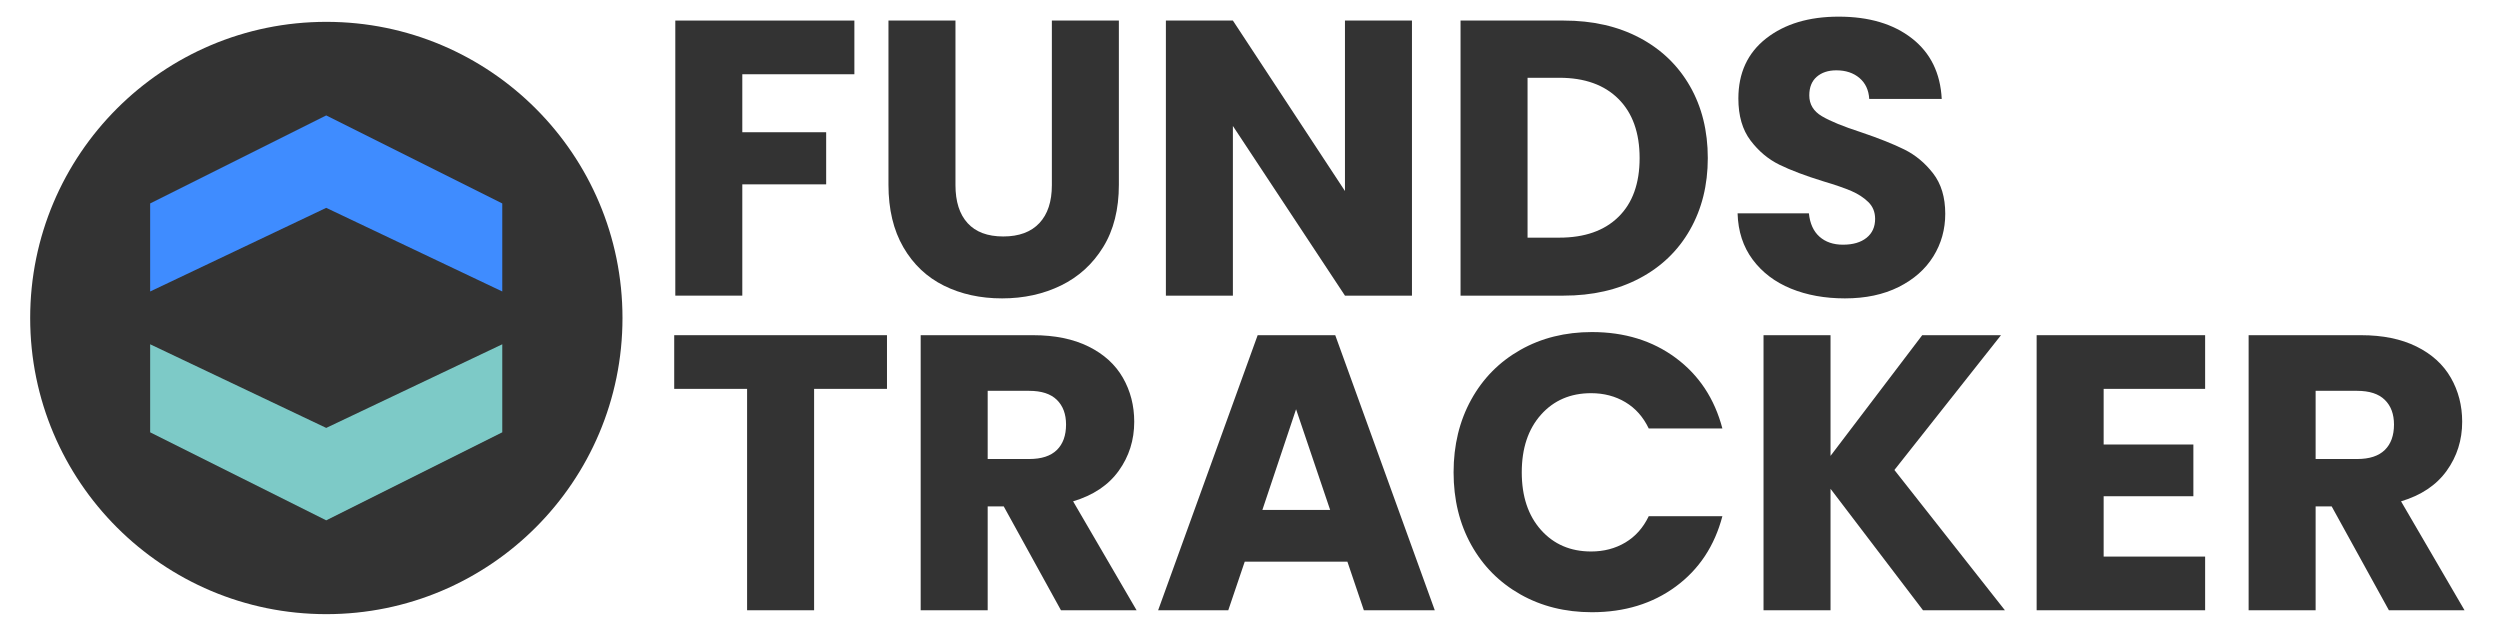 <?xml version="1.0" encoding="UTF-8" standalone="no"?>
<!DOCTYPE svg PUBLIC "-//W3C//DTD SVG 1.1//EN" "http://www.w3.org/Graphics/SVG/1.1/DTD/svg11.dtd">
<svg width="100%" height="100%" viewBox="0 0 1200 300" version="1.1" xmlns="http://www.w3.org/2000/svg" xmlns:xlink="http://www.w3.org/1999/xlink" xml:space="preserve" xmlns:serif="http://www.serif.com/" style="fill-rule:evenodd;clip-rule:evenodd;stroke-linecap:round;stroke-miterlimit:1.5;">
    <g transform="matrix(3.592,0,0,3.592,-996.681,-930.253)">
        <g transform="matrix(1,0,0,1,-0.768,-0.154)">
            <path d="M392.411,261.881L392.411,269.055L377.435,269.055L377.435,276.804L388.641,276.804L388.641,283.768L377.435,283.768L377.435,298.639L368.482,298.639L368.482,261.881L392.411,261.881Z" style="fill:rgb(51,51,51);fill-rule:nonzero;"/>
        </g>
        <g transform="matrix(1,0,0,1,-0.768,-0.154)">
            <path d="M405.92,261.881L405.92,283.873C405.92,286.072 406.461,287.765 407.543,288.952C408.625,290.139 410.214,290.732 412.308,290.732C414.403,290.732 416.008,290.139 417.126,288.952C418.243,287.765 418.801,286.072 418.801,283.873L418.801,261.881L427.755,261.881L427.755,283.821C427.755,287.102 427.057,289.877 425.66,292.146C424.264,294.415 422.388,296.126 420.032,297.278C417.675,298.43 415.048,299.006 412.151,299.006C409.254,299.006 406.662,298.438 404.375,297.304C402.089,296.169 400.283,294.459 398.956,292.172C397.63,289.886 396.966,287.102 396.966,283.821L396.966,261.881L405.92,261.881Z" style="fill:rgb(51,51,51);fill-rule:nonzero;"/>
        </g>
        <g transform="matrix(1,0,0,1,-0.768,-0.154)">
            <path d="M466.921,298.639L457.968,298.639L442.992,275.967L442.992,298.639L434.038,298.639L434.038,261.881L442.992,261.881L457.968,284.659L457.968,261.881L466.921,261.881L466.921,298.639Z" style="fill:rgb(51,51,51);fill-rule:nonzero;"/>
        </g>
        <g transform="matrix(1,0,0,1,-0.768,-0.154)">
            <path d="M487.185,261.881C491.06,261.881 494.446,262.649 497.343,264.185C500.241,265.721 502.484,267.877 504.072,270.652C505.66,273.427 506.454,276.63 506.454,280.26C506.454,283.856 505.66,287.05 504.072,289.842C502.484,292.635 500.232,294.799 497.317,296.335C494.402,297.871 491.025,298.639 487.185,298.639L473.414,298.639L473.414,261.881L487.185,261.881ZM486.609,290.89C489.995,290.89 492.631,289.965 494.516,288.114C496.401,286.264 497.343,283.646 497.343,280.26C497.343,276.874 496.401,274.239 494.516,272.354C492.631,270.469 489.995,269.526 486.609,269.526L482.368,269.526L482.368,290.89L486.609,290.89Z" style="fill:rgb(51,51,51);fill-rule:nonzero;"/>
        </g>
        <g transform="matrix(1,0,0,1,-0.768,-0.154)">
            <path d="M524.781,299.006C522.093,299.006 519.684,298.569 517.555,297.697C515.426,296.824 513.724,295.532 512.45,293.822C511.176,292.111 510.504,290.052 510.434,287.643L519.964,287.643C520.103,289.005 520.574,290.043 521.377,290.759C522.18,291.474 523.227,291.832 524.519,291.832C525.846,291.832 526.893,291.527 527.661,290.916C528.429,290.305 528.813,289.458 528.813,288.376C528.813,287.469 528.507,286.718 527.896,286.125C527.285,285.531 526.535,285.043 525.645,284.659C524.755,284.275 523.489,283.838 521.849,283.349C519.475,282.616 517.538,281.883 516.036,281.15C514.535,280.417 513.244,279.335 512.162,277.904C511.08,276.473 510.539,274.605 510.539,272.301C510.539,268.88 511.778,266.201 514.256,264.264C516.735,262.326 519.964,261.358 523.943,261.358C527.992,261.358 531.256,262.326 533.735,264.264C536.213,266.201 537.54,268.898 537.714,272.354L528.027,272.354C527.957,271.167 527.521,270.233 526.718,269.552C525.915,268.872 524.886,268.531 523.629,268.531C522.547,268.531 521.674,268.819 521.011,269.395C520.348,269.971 520.016,270.8 520.016,271.882C520.016,273.069 520.574,273.994 521.692,274.657C522.809,275.321 524.554,276.036 526.928,276.804C529.301,277.607 531.23,278.375 532.714,279.108C534.197,279.841 535.48,280.906 536.562,282.302C537.644,283.699 538.185,285.496 538.185,287.696C538.185,289.79 537.653,291.692 536.588,293.403C535.524,295.113 533.979,296.475 531.954,297.487C529.93,298.499 527.539,299.006 524.781,299.006Z" style="fill:rgb(51,51,51);fill-rule:nonzero;"/>
        </g>
        <g transform="matrix(1,0,0,1,1.076,-1.13687e-13)">
            <path d="M394.924,303.771L394.924,310.944L385.185,310.944L385.185,340.528L376.231,340.528L376.231,310.944L366.492,310.944L366.492,303.771L394.924,303.771Z" style="fill:rgb(51,51,51);fill-rule:nonzero;"/>
        </g>
        <g transform="matrix(1,0,0,1,1.076,-1.13687e-13)">
            <path d="M418.173,340.528L410.528,326.653L408.381,326.653L408.381,340.528L399.427,340.528L399.427,303.771L414.455,303.771C417.352,303.771 419.822,304.277 421.864,305.289C423.906,306.301 425.434,307.689 426.446,309.452C427.458,311.215 427.964,313.178 427.964,315.342C427.964,317.786 427.275,319.968 425.896,321.888C424.517,323.808 422.484,325.169 419.796,325.972L428.279,340.528L418.173,340.528ZM408.381,320.317L413.931,320.317C415.572,320.317 416.803,319.915 417.623,319.112C418.443,318.31 418.853,317.175 418.853,315.709C418.853,314.313 418.443,313.213 417.623,312.41C416.803,311.607 415.572,311.206 413.931,311.206L408.381,311.206L408.381,320.317Z" style="fill:rgb(51,51,51);fill-rule:nonzero;"/>
        </g>
        <g transform="matrix(1,0,0,1,1.076,-1.13687e-13)">
            <path d="M456.449,334.035L442.73,334.035L440.531,340.528L431.158,340.528L444.458,303.771L454.826,303.771L468.126,340.528L458.648,340.528L456.449,334.035ZM454.145,327.124L449.59,313.667L445.087,327.124L454.145,327.124Z" style="fill:rgb(51,51,51);fill-rule:nonzero;"/>
        </g>
        <g transform="matrix(1,0,0,1,1.076,-1.13687e-13)">
            <path d="M470.639,322.097C470.639,318.467 471.424,315.229 472.995,312.384C474.566,309.539 476.757,307.322 479.567,305.734C482.377,304.146 485.562,303.352 489.123,303.352C493.486,303.352 497.221,304.504 500.328,306.807C503.435,309.111 505.512,312.253 506.559,316.233L496.715,316.233C495.982,314.697 494.944,313.527 493.6,312.724C492.256,311.921 490.728,311.52 489.018,311.52C486.26,311.52 484.026,312.48 482.316,314.4C480.605,316.32 479.75,318.886 479.75,322.097C479.75,325.309 480.605,327.874 482.316,329.794C484.026,331.714 486.26,332.674 489.018,332.674C490.728,332.674 492.256,332.273 493.6,331.47C494.944,330.667 495.982,329.497 496.715,327.962L506.559,327.962C505.512,331.941 503.435,335.074 500.328,337.36C497.221,339.647 493.486,340.79 489.123,340.79C485.562,340.79 482.377,339.996 479.567,338.408C476.757,336.819 474.566,334.611 472.995,331.784C471.424,328.956 470.639,325.727 470.639,322.097Z" style="fill:rgb(51,51,51);fill-rule:nonzero;"/>
        </g>
        <g transform="matrix(1,0,0,1,1.076,-1.13687e-13)">
            <path d="M533.368,340.528L521.011,324.296L521.011,340.528L512.057,340.528L512.057,303.771L521.011,303.771L521.011,319.898L533.263,303.771L543.788,303.771L529.546,321.783L544.312,340.528L533.368,340.528Z" style="fill:rgb(51,51,51);fill-rule:nonzero;"/>
        </g>
        <g transform="matrix(1,0,0,1,1.076,-1.13687e-13)">
            <path d="M557.507,310.944L557.507,318.379L569.498,318.379L569.498,325.291L557.507,325.291L557.507,333.355L571.068,333.355L571.068,340.528L548.553,340.528L548.553,303.771L571.068,303.771L571.068,310.944L557.507,310.944Z" style="fill:rgb(51,51,51);fill-rule:nonzero;"/>
        </g>
        <g transform="matrix(1,0,0,1,1.076,-1.13687e-13)">
            <path d="M595.626,340.528L587.981,326.653L585.834,326.653L585.834,340.528L576.881,340.528L576.881,303.771L591.908,303.771C594.806,303.771 597.275,304.277 599.318,305.289C601.36,306.301 602.887,307.689 603.899,309.452C604.912,311.215 605.418,313.178 605.418,315.342C605.418,317.786 604.728,319.968 603.349,321.888C601.971,323.808 599.937,325.169 597.249,325.972L605.732,340.528L595.626,340.528ZM585.834,320.317L591.385,320.317C593.025,320.317 594.256,319.915 595.076,319.112C595.897,318.31 596.307,317.175 596.307,315.709C596.307,314.313 595.897,313.213 595.076,312.41C594.256,311.607 593.025,311.206 591.385,311.206L585.834,311.206L585.834,320.317Z" style="fill:rgb(51,51,51);fill-rule:nonzero;"/>
        </g>
    </g>
    <g transform="matrix(0.245,0,0,0.245,156.6,152.6)">
        <g transform="matrix(1,0,0,1,-640,-640)">
            <g transform="matrix(0.963,0,0,0.963,23.843,23.843)">
                <circle cx="640" cy="640" r="602.509" style="fill:rgb(51,51,51);"/>
            </g>
            <g transform="matrix(0.772,0,0,0.772,149.578,159.362)">
                <g>
                    <g>
                        <g transform="matrix(1.117,0,0,1.117,-35.026,-159.384)">
                            <path d="M200,640L200,440L600,240L1000,440L1000,640L600,450L200,640Z" style="fill:none;stroke:black;stroke-opacity:0;stroke-width:41.03px;"/>
                            <path d="M200,640L200,440L600,240L1000,440L1000,640L600,450L200,640Z" style="fill:rgb(63,140,255);"/>
                        </g>
                        <g transform="matrix(1.117,0,0,-1.117,-35.026,1404.38)">
                            <path d="M200,640L200,440L600,240L1000,440L1000,640L600,450L200,640Z" style="fill:none;stroke:black;stroke-opacity:0;stroke-width:41.03px;"/>
                            <path d="M200,640L200,440L600,240L1000,440L1000,640L600,450L200,640Z" style="fill:rgb(125,202,199);"/>
                        </g>
                    </g>
                </g>
            </g>
        </g>
    </g>
</svg>
